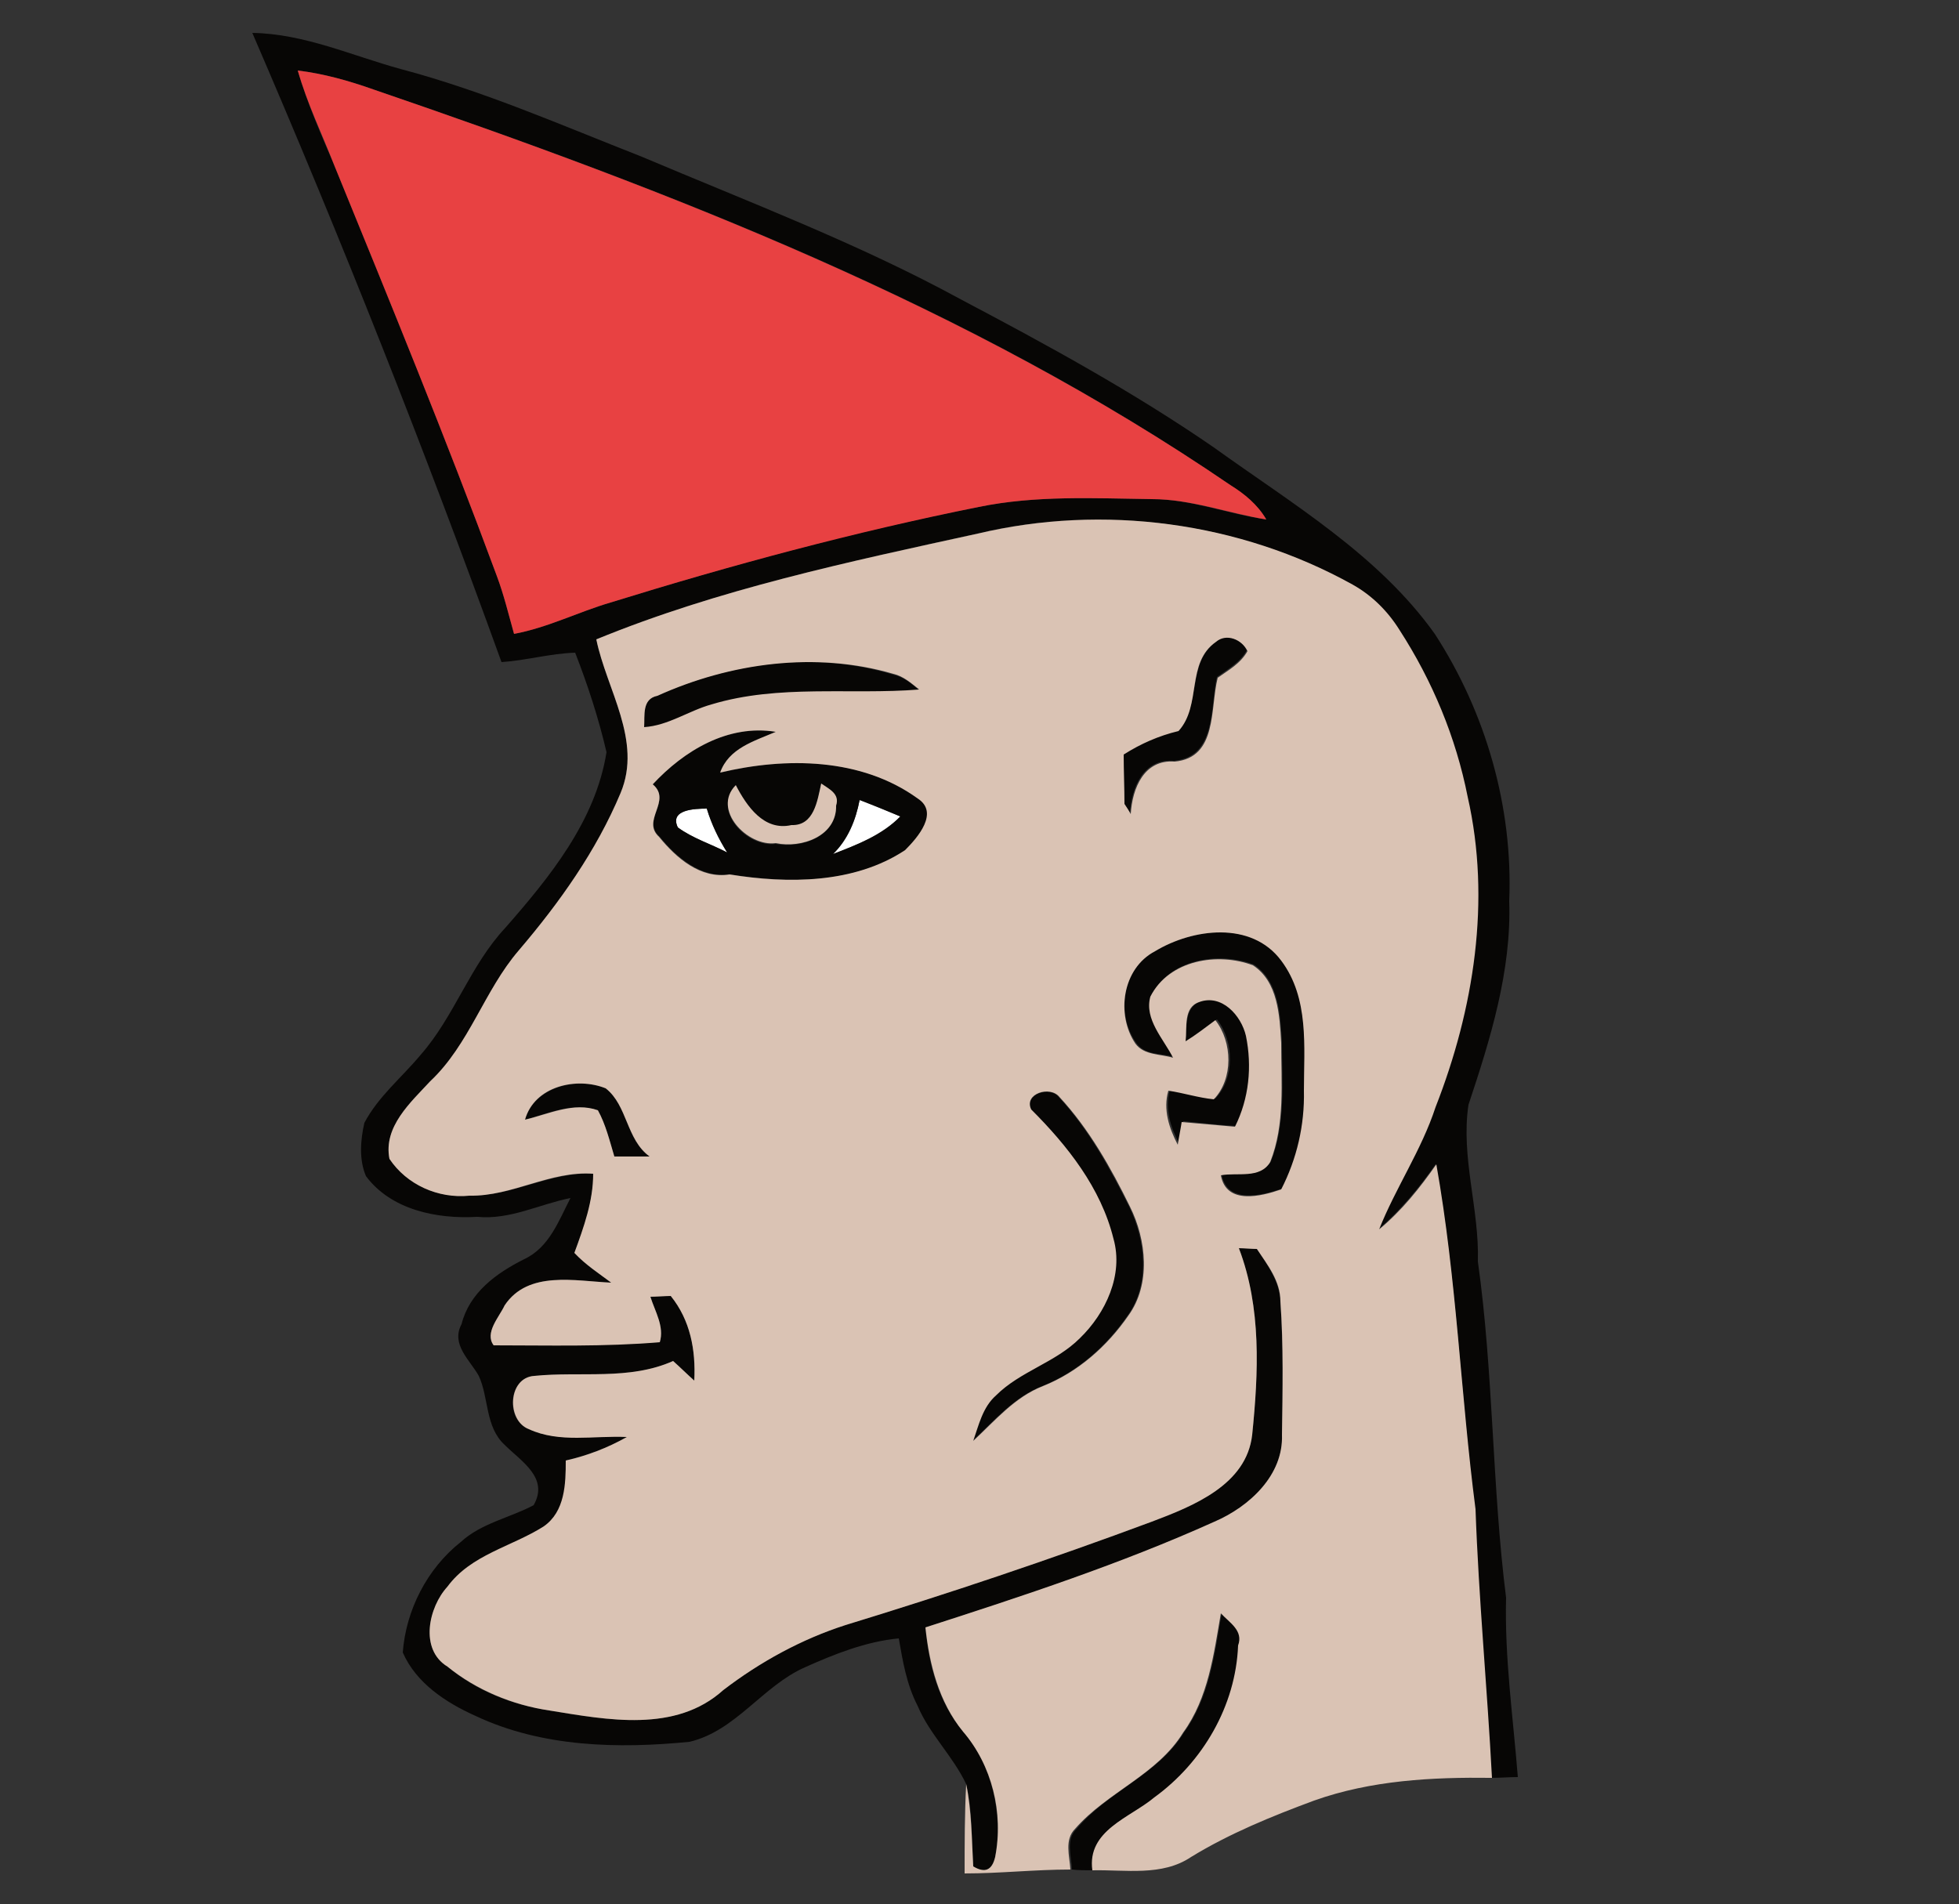 <?xml version="1.0" encoding="utf-8"?>
<!-- Generator: Adobe Illustrator 26.0.3, SVG Export Plug-In . SVG Version: 6.00 Build 0)  -->
<svg version="1.1" id="Layer_1" xmlns="http://www.w3.org/2000/svg" xmlns:xlink="http://www.w3.org/1999/xlink" x="0px" y="0px"
	 viewBox="0 0 250 243" style="enable-background:new 0 0 250 243;" xml:space="preserve">
<rect x="0" y="0" width="250" height="243" fill="#333333" stroke="none"/>
<style type="text/css">
	.st0{fill:#FFFFFF;}
	.st1{fill:#070605;}
	.st2{fill:#E84142;}
	.st3{fill:#DAC3B4;}
</style>
<g id="_x23_ffffffff">
	<path class="st0" d="M109.7,102.1c1.8,0.6,3.5,1.4,5.2,2.1c-2.4,2.4-5.5,3.6-8.6,4.8C108.2,107.2,109.2,104.7,109.7,102.1z"/>
	<path class="st0" d="M86.5,105.6c-1.1-2.3,2.2-2.4,3.7-2.4c0.6,2,1.5,3.9,2.6,5.6C90.7,107.7,88.4,107,86.5,105.6z"/>
</g>
<g id="_x23_070605ff">
	<path class="st1" d="M32.2,4.2c6.6,0.1,12.7,2.9,18.9,4.6C61.7,11.6,71.7,16,81.9,20c13.7,5.8,27.7,11.1,40.7,18.2
		c11,5.8,22,11.8,32.3,18.9c10,7.2,21,13.7,28.2,23.8c6.5,10,10,22.1,9.5,34.1c0.3,8.9-2.4,17.6-5.2,26c-1,6.7,1.4,13.3,1.2,20
		c2,14.2,1.8,28.7,3.6,42.9c-0.2,7.7,0.9,15.3,1.5,22.9c-1.1,0-2.2,0.1-3.4,0.1c-0.6-11.4-1.7-22.9-2.1-34.3
		c-1.8-14.7-2.3-29.5-5-44c-2.1,3-4.5,5.9-7.3,8.3c2.1-5.3,5.4-10.1,7.2-15.6c4.9-12.5,7-26.4,4.1-39.6c-1.5-7.6-4.5-14.8-8.7-21.3
		c-1.5-2.4-3.5-4.5-6-5.8c-14.4-8-31.8-10.3-47.8-6.5c-16.4,3.6-33,7.1-48.6,13.5c1.3,6.4,5.9,12.9,3.1,19.6
		c-3.1,7.4-7.8,14-13,20.1c-4.4,5.2-6.3,12-11.3,16.7c-2.5,2.7-6,5.8-5.2,9.9c2.2,3.3,6.3,5.1,10.2,4.7c5.5,0.1,10.4-3.1,15.8-2.8
		c0,3.5-1.1,6.9-2.4,10.1c1.4,1.5,3.1,2.6,4.7,3.8c-4.5-0.2-10.6-1.6-13.6,2.9c-0.7,1.5-2.6,3.6-1.4,5.1c7.1-0.1,14.2,0.1,21.2-0.4
		c0.6-2-0.6-3.9-1.2-5.8c0.7,0,2-0.1,2.6-0.1c2.5,3.1,3.2,6.9,3,10.8c-0.9-0.8-1.8-1.7-2.7-2.5c-5.6,2.5-11.8,1.3-17.7,1.9
		c-3.4,0.2-3.7,5.7-0.7,6.8c3.9,1.8,8.3,0.7,12.5,1c-2.4,1.4-5,2.3-7.8,3c0.1,3,0,6.5-2.8,8.4c-4,2.7-9.2,3.7-12.3,7.7
		c-2.4,2.7-3.6,8,0,10.2c3.7,3.1,8.3,4.9,13,5.6c7.3,1.2,16.1,2.9,22.2-2.6c4.7-3.6,9.9-6.5,15.6-8.3c13.2-4.1,26.2-8.4,39.1-13.2
		c5.2-2,12-4.7,12.8-11.1c0.8-7.9,1.2-16.2-1.7-23.8c0.6,0,1.7,0.1,2.3,0.1c1.3,2,2.9,4.1,3,6.7c0.4,5.7,0.2,11.3,0.2,17
		c0.2,5.2-4.2,9.2-8.6,11.1c-11.9,5.4-24.4,9.5-36.9,13.5c0.4,4.8,1.7,9.6,4.8,13.3c3.7,4.3,5.1,10.4,4.1,16
		c-0.4,1.7-1.4,2.1-2.8,1.2c-0.2-3.5-0.1-7.1-0.9-10.5c-1.7-3.6-4.7-6.4-6.2-10c-1.4-2.7-1.9-5.7-2.4-8.6c-4.2,0.4-8.2,2-12,3.7
		c-5.4,2.4-8.8,8.1-14.7,9.5c-9.1,0.9-18.8,0.7-27.3-3.3c-3.8-1.7-7.6-4.2-9.3-8.1c0.4-5.4,3.1-10.7,7.4-14.1
		c2.6-2.4,6.3-3.1,9.3-4.7c2-3.5-1.6-5.6-3.7-7.7c-2.5-2.3-2-6-3.3-8.8c-1.1-2-3.6-4-2.2-6.6c1-4,4.4-6.5,8-8.3
		c3.2-1.5,4.4-4.9,5.9-7.8c-4,0.8-7.7,2.8-11.9,2.4c-5.2,0.3-11-0.9-14.2-5.2c-0.9-2.1-0.7-4.6-0.2-6.8c1.8-3.4,4.8-5.8,7.2-8.7
		c4.3-4.9,6.3-11.4,10.8-16.2C70.1,112,76,104.8,77.4,96c-1-4.3-2.4-8.6-4-12.7c-3.2,0.1-6.3,1-9.4,1.2
		C54.2,57.4,43.6,30.6,32.2,4.2 M38,9c1.2,4.2,3,8.2,4.7,12.2c7.1,17.4,14.2,34.7,20.7,52.3c0.9,2.4,1.5,4.9,2.2,7.4
		c4.3-0.8,8.2-2.8,12.3-4c15.5-4.8,31.1-9.1,47-12.2c7.3-1.5,14.7-1.1,22.1-1c5,0,9.7,1.9,14.6,2.6c-1.1-1.9-2.8-3.2-4.6-4.4
		C123.7,39.1,85.7,24.4,47.6,11.4C44.5,10.3,41.3,9.4,38,9z"/>
	<path class="st1" d="M155.2,81.9c1.3-1.2,3.3-0.3,3.9,1.1c-0.8,1.5-2.4,2.4-3.8,3.4c-0.9,3.8,0,10.2-5.5,10.7
		c-3.9-0.3-5.4,3.4-5.6,6.7c-0.2-0.3-0.6-0.9-0.8-1.3c-0.1-2.1-0.1-4.2-0.1-6.3c2.1-1.4,4.5-2.4,7-3C153.4,90,151.4,84.6,155.2,81.9
		z"/>
	<path class="st1" d="M83.9,88.8c9.3-4.3,20.2-5.7,30.1-2.7c1.3,0.3,2.3,1.1,3.3,2c-8.8,0.7-17.9-0.7-26.5,1.9
		c-2.9,0.8-5.5,2.7-8.6,2.9C82.3,91.3,81.9,89.2,83.9,88.8z"/>
	<path class="st1" d="M83.3,100.1c4-4.3,9.6-7.7,15.8-6.7c-2.7,1.2-6,2.1-7.1,5.2c8.3-2,18-1.9,25.2,3.3c2.8,1.8,0,5-1.6,6.6
		c-6.5,4.3-14.9,4.3-22.4,3.1c-3.7,0.5-6.8-2.1-9-4.8C81.8,104.7,85.8,102.2,83.3,100.1 M104.8,100c-0.4,2.2-0.9,5.4-3.8,5.4
		c-3.5,0.8-5.7-2.4-7.1-5.1c-3.1,3.2,1.5,7.9,5.1,7.4c3.3,0.6,7.7-0.9,7.7-4.8C107.1,101.3,105.8,100.7,104.8,100 M109.7,102.1
		c-0.5,2.6-1.5,5-3.4,6.9c3.1-1.2,6.3-2.4,8.6-4.8C113.2,103.5,111.5,102.8,109.7,102.1 M86.5,105.6c1.9,1.4,4.2,2.1,6.3,3.2
		c-1.1-1.8-2-3.6-2.6-5.6C88.7,103.2,85.4,103.3,86.5,105.6z"/>
	<path class="st1" d="M147.4,121.4c4.8-2.9,12.3-3.9,16.2,1.1c3.6,4.7,2.8,11,2.9,16.6c0.1,4.4-0.9,8.7-2.9,12.6
		c-2.6,0.9-7,2-7.7-1.8c2.1-0.3,5,0.5,6.3-1.7c1.9-4.8,1.4-10.1,1.4-15.2c-0.2-3.4-0.4-7.8-3.6-9.9c-4.5-1.7-10.8-0.7-13.1,4
		c-0.8,2.9,1.7,5.4,2.9,7.8c-1.6-0.5-3.7-0.2-4.8-1.8C142.4,129.5,143.2,123.6,147.4,121.4z"/>
	<path class="st1" d="M151.3,132.9c0.2-1.8-0.2-4.3,1.9-5.1c2.9-1.1,5.4,1.7,6,4.3c0.8,3.9,0.3,8-1.4,11.6c-2.3-0.1-4.6-0.4-6.8-0.6
		c-0.1,0.7-0.4,2.2-0.5,2.9c-1.1-2.1-1.9-4.5-1.2-6.9c1.9,0.3,3.8,1,5.8,1.1c2.5-2.6,2.4-7.3,0.2-10.1
		C153.8,131.1,152.6,132.1,151.3,132.9z"/>
	<path class="st1" d="M67,142.9c1.2-4.2,6.6-5.5,10.3-4c2.8,2.2,2.6,6.6,5.6,8.7c-1.5,0-3,0-4.5,0c-0.6-2-1.1-4-2.1-5.9
		C73.2,140.6,70,142.1,67,142.9z"/>
	<path class="st1" d="M131.6,141.6c-0.9-2,2.4-3,3.5-1.6c3.8,4.1,6.5,9,9,14c2.1,4.3,2.7,9.9-0.2,13.9c-2.7,3.9-6.4,7.2-10.9,9
		c-3.6,1.4-6.1,4.4-8.9,7c0.7-2.1,1.2-4.3,2.9-5.8c3.1-3.1,7.6-4.2,10.7-7.3c3.4-3.1,5.6-8.1,4.3-12.7
		C140.5,151.6,136.2,146.2,131.6,141.6z"/>
	<path class="st1" d="M151.1,221.1c3.2-4.4,3.9-9.9,4.8-15.2c1.1,1.2,2.9,2.2,2.2,4.1c-0.4,7.7-4.5,14.9-10.7,19.4
		c-3.2,2.6-8.7,4.2-7.9,9.3c-0.7,0-2,0-2.7-0.1c-0.1-1.8-0.8-3.9,0.6-5.2C141.4,228.6,147.8,226.5,151.1,221.1z"/>
</g>
<g id="_x23_e84142ff">
	<path class="st2" d="M38,9c3.3,0.4,6.5,1.3,9.6,2.4c38,13,76,27.7,109.4,50.5c1.8,1.1,3.5,2.5,4.6,4.4c-4.9-0.8-9.6-2.6-14.6-2.6
		c-7.4-0.1-14.8-0.5-22.1,1c-15.9,3.2-31.5,7.4-47,12.2c-4.1,1.2-8,3.2-12.3,4c-0.7-2.5-1.3-5-2.2-7.4
		c-6.5-17.6-13.6-34.9-20.7-52.3C41.1,17.1,39.2,13.2,38,9z"/>
</g>
<g id="_x23_dac3b4ff">
	<path class="st3" d="M124.8,68.1c16-3.8,33.4-1.5,47.8,6.5c2.5,1.4,4.5,3.4,6,5.8c4.2,6.5,7.2,13.7,8.7,21.3
		c3,13.2,0.8,27.1-4.1,39.6c-1.8,5.5-5.1,10.3-7.2,15.6c2.9-2.4,5.2-5.3,7.3-8.3c2.6,14.6,3.1,29.4,5,44c0.4,11.4,1.5,22.9,2.1,34.3
		c-7.6-0.1-15.4,0.3-22.7,2.9c-5.4,2-10.8,4.2-15.7,7.2c-3.7,2.5-8.4,1.6-12.6,1.7c-0.7-5.1,4.8-6.7,7.9-9.3
		c6.2-4.5,10.4-11.7,10.7-19.4c0.7-1.9-1.1-2.9-2.2-4.1c-0.9,5.2-1.6,10.8-4.8,15.2c-3.3,5.4-9.7,7.6-13.8,12.3
		c-1.4,1.4-0.7,3.5-0.6,5.2c-4.5,0-9,0.5-13.5,0.5c0-3.8,0-7.6,0.2-11.4c0.7,3.4,0.7,7,0.9,10.5c1.5,0.9,2.4,0.5,2.8-1.2
		c1.1-5.6-0.4-11.7-4.1-16c-3.1-3.8-4.3-8.6-4.8-13.3c12.4-4,24.9-8.1,36.9-13.5c4.4-1.9,8.8-5.9,8.6-11.1c0.1-5.7,0.2-11.4-0.2-17
		c0-2.6-1.6-4.6-3-6.7c-0.6,0-1.7-0.1-2.3-0.1c2.9,7.6,2.5,15.9,1.7,23.8c-0.7,6.4-7.5,9.1-12.8,11.1c-12.9,4.8-26,9.2-39.1,13.2
		c-5.6,1.8-10.9,4.7-15.6,8.3c-6.1,5.5-14.8,3.8-22.2,2.6c-4.7-0.7-9.3-2.6-13-5.6c-3.6-2.2-2.4-7.6,0-10.2c3-4.1,8.2-5.1,12.3-7.7
		c2.7-1.9,2.8-5.4,2.8-8.4c2.7-0.6,5.3-1.6,7.8-3c-4.2-0.2-8.6,0.8-12.5-1c-2.9-1.1-2.7-6.6,0.7-6.8c5.9-0.6,12.1,0.6,17.7-1.9
		c0.9,0.8,1.8,1.7,2.7,2.5c0.2-3.9-0.5-7.7-3-10.8c-0.7,0-2,0.1-2.6,0.1c0.6,1.9,1.8,3.8,1.2,5.8c-7.1,0.6-14.2,0.4-21.2,0.4
		c-1.2-1.6,0.7-3.6,1.4-5.1c3-4.5,9-3.1,13.6-2.9c-1.6-1.2-3.3-2.3-4.7-3.8c1.2-3.3,2.4-6.6,2.4-10.1c-5.5-0.4-10.3,2.9-15.8,2.8
		c-4,0.4-8-1.4-10.2-4.7c-0.8-4.1,2.7-7.2,5.2-9.9c5-4.7,6.9-11.6,11.3-16.7c5.2-6.1,9.9-12.7,13-20.1c2.8-6.7-1.8-13.2-3.1-19.6
		C91.7,75.2,108.3,71.7,124.8,68.1 M155.2,81.9c-3.9,2.7-1.8,8.1-4.8,11.4c-2.5,0.6-4.8,1.6-7,3c0,2.1,0.1,4.2,0.1,6.3
		c0.2,0.3,0.6,0.9,0.8,1.3c0.2-3.3,1.7-7,5.6-6.7c5.5-0.5,4.5-6.8,5.5-10.7c1.4-1,2.9-1.8,3.8-3.4C158.5,81.6,156.5,80.8,155.2,81.9
		 M83.9,88.8c-2,0.4-1.6,2.5-1.7,4c3.1-0.2,5.7-2.1,8.6-2.9c8.6-2.6,17.7-1.2,26.5-1.9c-1-0.8-2-1.7-3.3-2
		C104.1,83.1,93.2,84.6,83.9,88.8 M83.3,100.1c2.5,2.1-1.5,4.6,0.8,6.7c2.2,2.7,5.3,5.4,9,4.8c7.4,1.2,15.9,1.2,22.4-3.1
		c1.6-1.6,4.4-4.8,1.6-6.6c-7.2-5.2-16.8-5.3-25.2-3.3c1.1-3.1,4.3-4,7.1-5.2C92.9,92.4,87.3,95.8,83.3,100.1 M147.4,121.4
		c-4.2,2.2-5,8.1-2.5,11.8c1.1,1.5,3.2,1.3,4.8,1.8c-1.2-2.4-3.7-4.9-2.9-7.8c2.4-4.7,8.6-5.7,13.1-4c3.2,2.1,3.4,6.4,3.6,9.9
		c0,5.1,0.5,10.4-1.4,15.2c-1.3,2.2-4.2,1.3-6.3,1.7c0.7,3.8,5.1,2.7,7.7,1.8c2-3.9,3-8.2,2.9-12.6c0-5.6,0.7-11.8-2.9-16.6
		C159.7,117.5,152.2,118.5,147.4,121.4 M151.3,132.9c1.3-0.8,2.6-1.8,3.8-2.7c2.2,2.8,2.3,7.5-0.2,10.1c-2-0.2-3.8-0.8-5.8-1.1
		c-0.7,2.4,0.1,4.8,1.2,6.9c0.1-0.7,0.4-2.2,0.5-2.9c2.3,0.2,4.5,0.4,6.8,0.6c1.8-3.6,2.2-7.7,1.4-11.6c-0.6-2.6-3.1-5.4-6-4.3
		C151,128.6,151.5,131.1,151.3,132.9 M67,142.9c3-0.7,6.2-2.3,9.3-1.2c1,1.8,1.5,3.9,2.1,5.9c1.5,0,3,0,4.5,0
		c-3-2.2-2.8-6.5-5.6-8.7C73.6,137.4,68.2,138.6,67,142.9 M131.6,141.6c4.6,4.6,8.9,10,10.5,16.5c1.3,4.6-1,9.5-4.3,12.7
		c-3.1,3.1-7.6,4.2-10.7,7.3c-1.7,1.5-2.2,3.8-2.9,5.8c2.8-2.6,5.3-5.6,8.9-7c4.5-1.8,8.2-5.1,10.9-9c2.9-4,2.3-9.7,0.2-13.9
		c-2.4-4.9-5.2-9.9-9-14C134,138.5,130.6,139.6,131.6,141.6z"/>
	<path class="st3" d="M104.8,100c1,0.7,2.4,1.3,1.9,2.8c0.1,3.9-4.4,5.5-7.7,4.8c-3.6,0.5-8.2-4.3-5.1-7.4c1.4,2.7,3.6,5.9,7.1,5.1
		C103.9,105.4,104.3,102.2,104.8,100z"/>
</g>
</svg>
